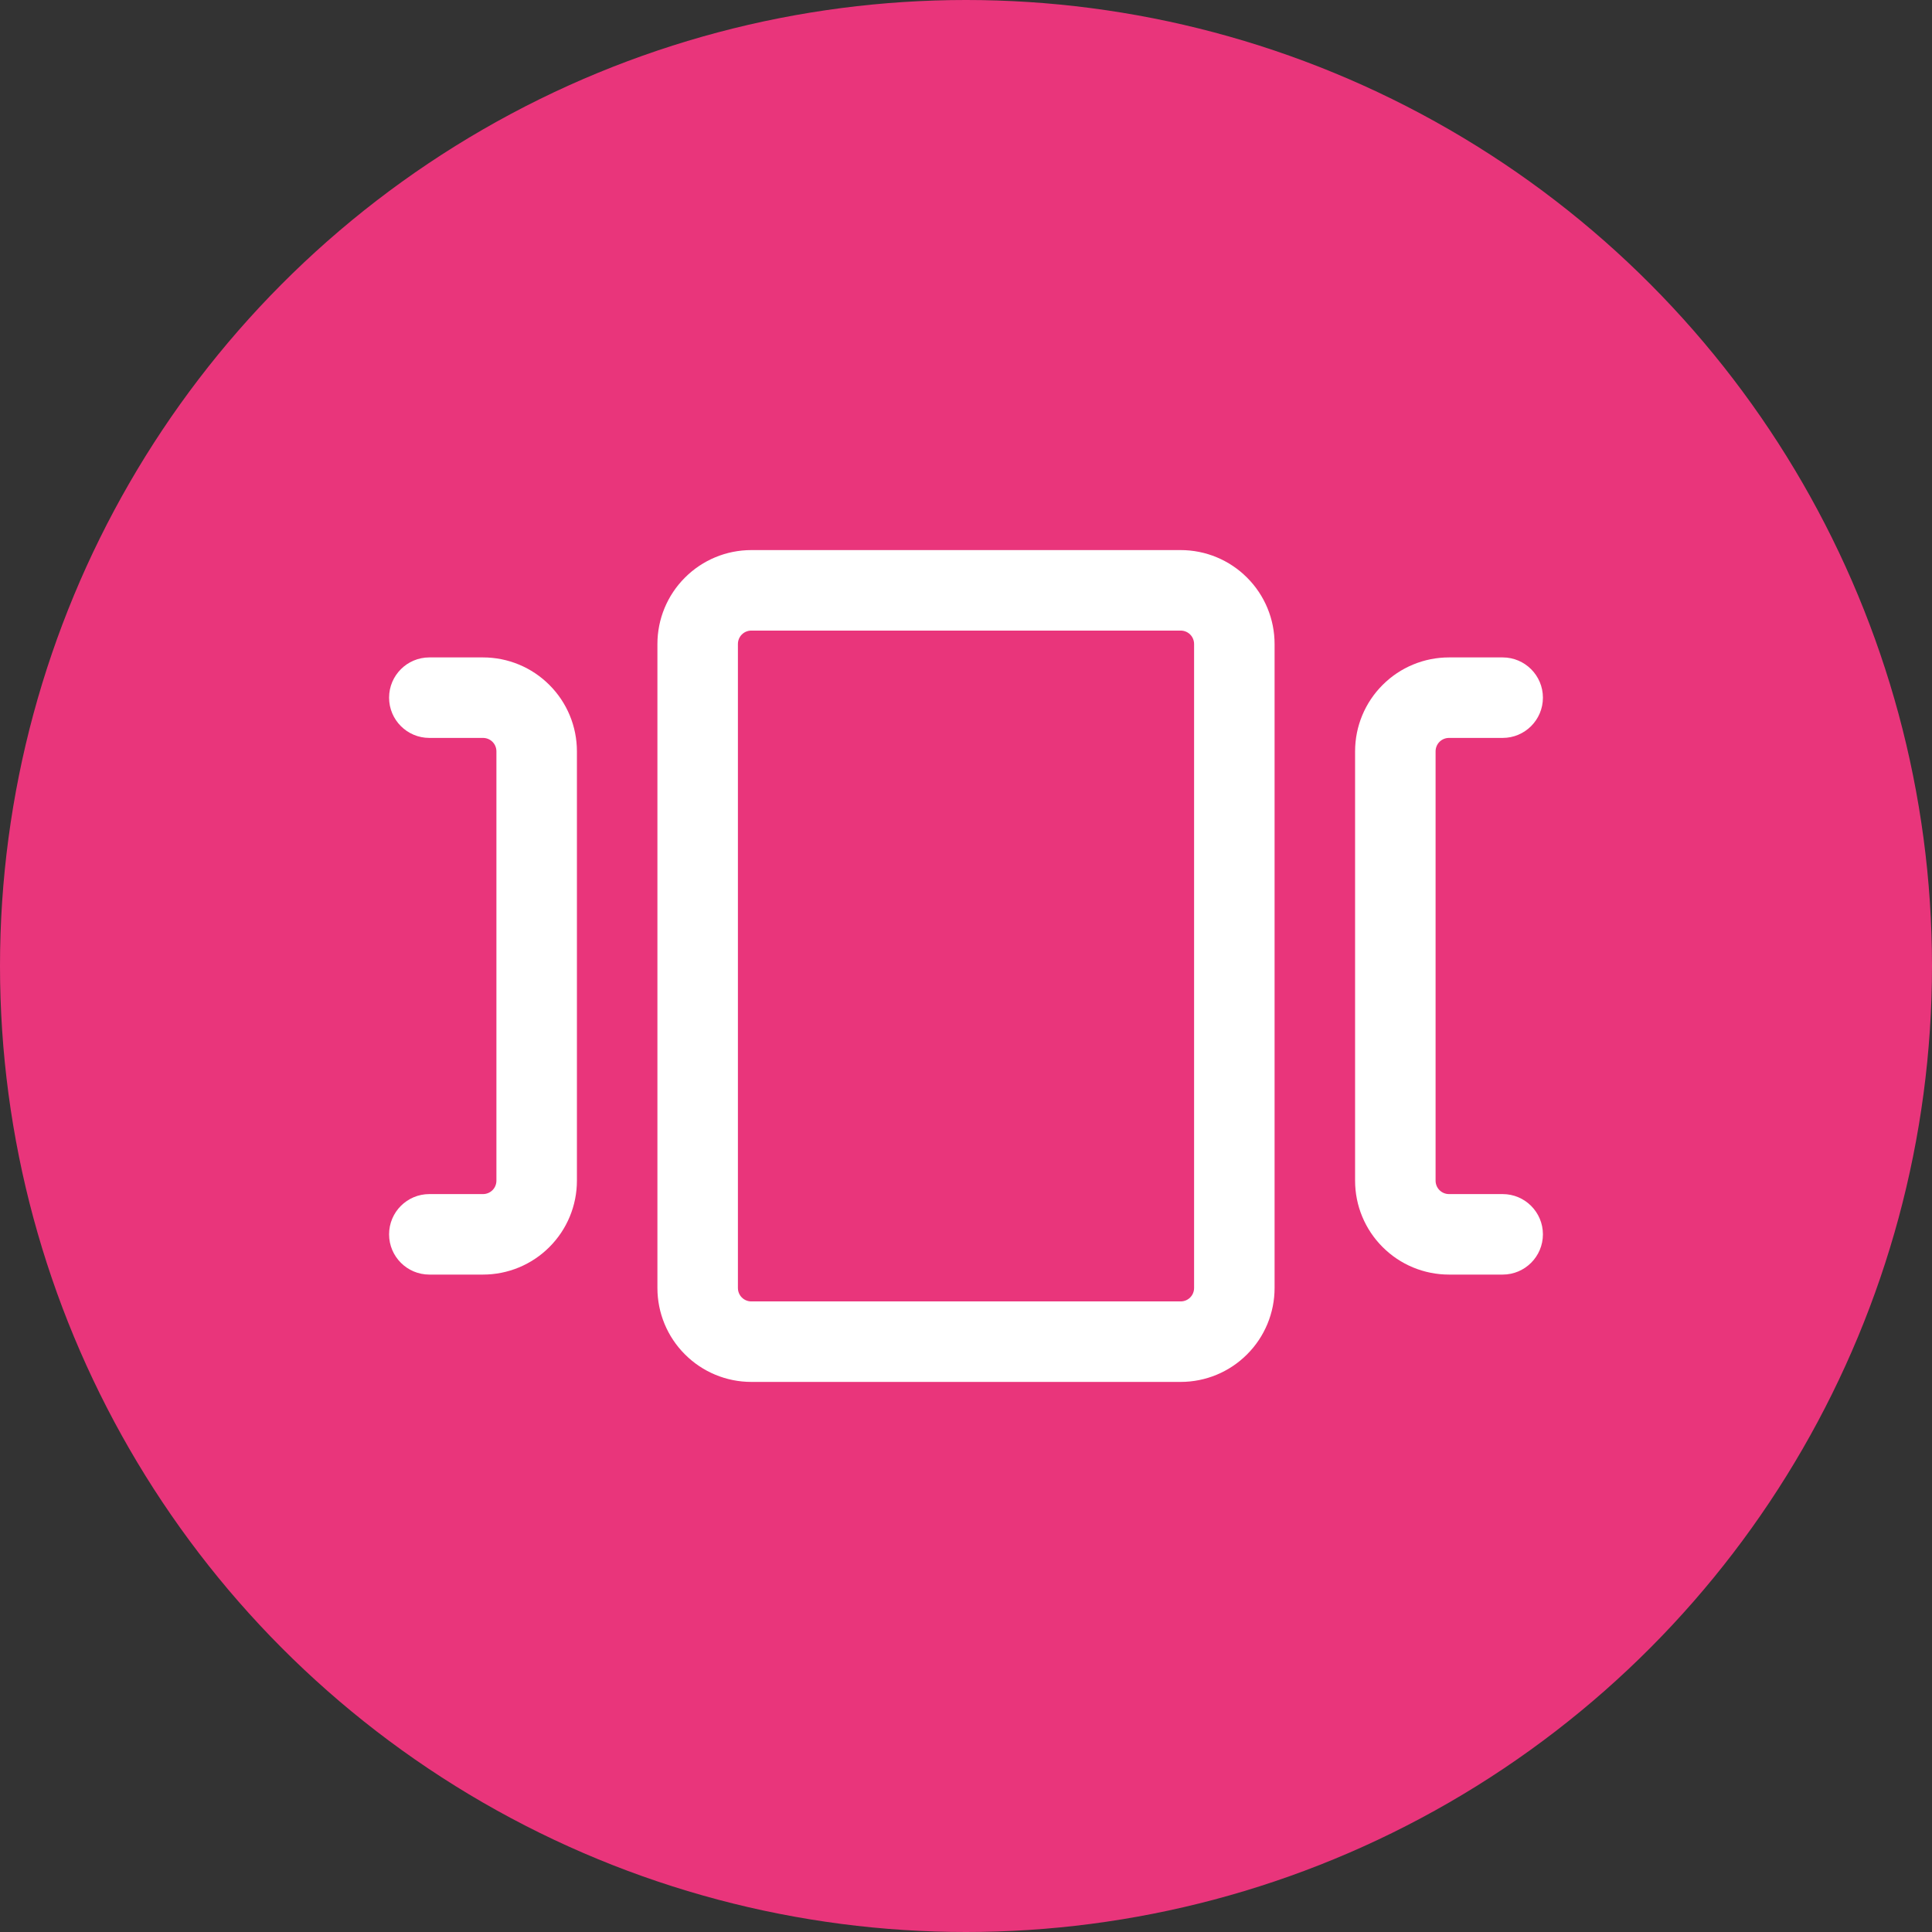 <svg width="36" height="36" viewBox="0 0 36 36" fill="none" xmlns="http://www.w3.org/2000/svg">
<rect x="0" y="0" width="36" height="36" fill="#333333" stroke="none"/>
<circle cx="18" cy="18" r="18" fill="#E9357B"/>
<path d="M14 11V11.75V11ZM28 23.75C28.414 23.75 28.75 23.414 28.75 23C28.75 22.586 28.414 22.25 28 22.25V23.75ZM27 13V13.75V13ZM28 13.75C28.414 13.75 28.75 13.414 28.75 13C28.75 12.586 28.414 12.25 28 12.25V13.75ZM8 22.25C7.586 22.25 7.25 22.586 7.25 23C7.25 23.414 7.586 23.75 8 23.75V22.25ZM10 22H10.75H10ZM10 14H10.75H10ZM8 12.25C7.586 12.25 7.25 12.586 7.25 13C7.25 13.414 7.586 13.75 8 13.75V12.25ZM13.75 12C13.75 11.934 13.776 11.87 13.823 11.823L12.763 10.763C12.434 11.091 12.25 11.536 12.25 12H13.75ZM13.823 11.823C13.87 11.776 13.934 11.75 14 11.75V10.25C13.536 10.25 13.091 10.434 12.763 10.763L13.823 11.823ZM14 11.75H22V10.25H14V11.75ZM22 11.75C22.066 11.75 22.13 11.776 22.177 11.823L23.237 10.763C22.909 10.434 22.464 10.25 22 10.25V11.75ZM22.177 11.823C22.224 11.87 22.25 11.934 22.25 12H23.75C23.75 11.536 23.566 11.091 23.237 10.763L22.177 11.823ZM22.25 12V24H23.75V12H22.25ZM22.25 24C22.25 24.066 22.224 24.13 22.177 24.177L23.237 25.237C23.566 24.909 23.75 24.464 23.75 24H22.25ZM22.177 24.177C22.13 24.224 22.066 24.25 22 24.25V25.75C22.464 25.75 22.909 25.566 23.237 25.237L22.177 24.177ZM22 24.25H14V25.75H22V24.25ZM14 24.25C13.934 24.25 13.87 24.224 13.823 24.177L12.763 25.237C13.091 25.566 13.536 25.75 14 25.75V24.25ZM13.823 24.177C13.776 24.13 13.75 24.066 13.75 24H12.25C12.25 24.464 12.434 24.909 12.763 25.237L13.823 24.177ZM13.75 24V12H12.25V24H13.75ZM28 22.25H27V23.75H28V22.25ZM27 22.25C26.934 22.25 26.87 22.224 26.823 22.177L25.763 23.237C26.091 23.566 26.536 23.75 27 23.75V22.25ZM26.823 22.177C26.776 22.13 26.75 22.066 26.75 22H25.25C25.25 22.464 25.434 22.909 25.763 23.237L26.823 22.177ZM26.75 22V14H25.25V22H26.75ZM26.75 14C26.75 13.934 26.776 13.87 26.823 13.823L25.763 12.763C25.434 13.091 25.25 13.536 25.25 14H26.75ZM26.823 13.823C26.87 13.776 26.934 13.75 27 13.75V12.25C26.536 12.25 26.091 12.434 25.763 12.763L26.823 13.823ZM27 13.75H28V12.25H27V13.75ZM8 23.75H9V22.25H8V23.75ZM9 23.75C9.464 23.75 9.909 23.566 10.237 23.237L9.177 22.177C9.13 22.224 9.066 22.25 9 22.25V23.75ZM10.237 23.237C10.566 22.909 10.75 22.464 10.75 22H9.25C9.25 22.066 9.224 22.13 9.177 22.177L10.237 23.237ZM10.75 22V14H9.25V22H10.75ZM10.75 14C10.75 13.536 10.566 13.091 10.237 12.763L9.177 13.823C9.224 13.87 9.25 13.934 9.25 14H10.75ZM10.237 12.763C9.909 12.434 9.464 12.25 9 12.25V13.75C9.066 13.75 9.13 13.776 9.177 13.823L10.237 12.763ZM9 12.25H8V13.75H9V12.25Z" fill="white"/>
</svg>
